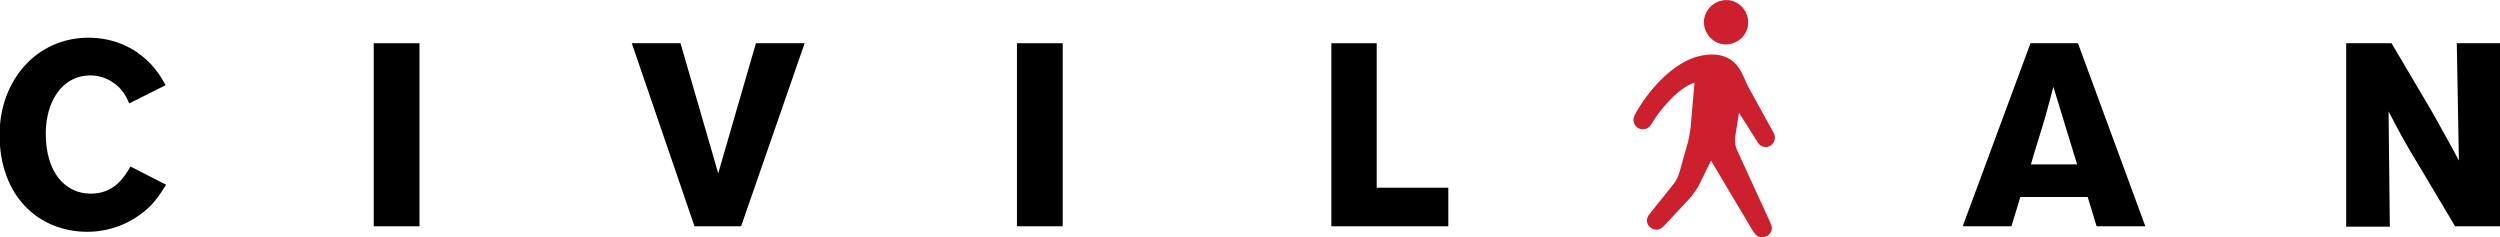 <?xml version="1.0" encoding="utf-8"?>
<!-- Generator: Adobe Illustrator 20.1.0, SVG Export Plug-In . SVG Version: 6.00 Build 0)  -->
<svg version="1.1" id="Layer_1" xmlns="http://www.w3.org/2000/svg" xmlns:xlink="http://www.w3.org/1999/xlink" x="0px" y="0px"
	 viewBox="0 0 590 56" style="enable-background:new 0 0 590 56;" xml:space="preserve">
<style type="text/css">
	.st0{clip-path:url(#SVGID_2_);}
	.st1{clip-path:url(#SVGID_4_);fill:#CC202E;}
</style>
<g>
	<defs>
		<rect id="SVGID_1_" width="590" height="56"/>
	</defs>
	<clipPath id="SVGID_2_">
		<use xlink:href="#SVGID_1_"  style="overflow:visible;"/>
	</clipPath>
	<path class="st0" d="M39.2,43.6c-1.6,2.5-3.1,5-6.5,7.3c-1.8,1.3-6.1,3.8-12.1,3.8c-11.4,0-20.7-8.3-20.7-22.9
		C-0.1,19,8.6,8.9,20.9,8.9c5,0,9.4,1.7,12.6,4.3c3,2.4,4.4,4.8,5.6,6.9l-8.6,4.3c-0.6-1.4-1.3-2.9-3.2-4.5
		c-2.1-1.6-4.2-2.1-5.9-2.1c-7,0-10.6,6.5-10.6,13.7c0,9.5,4.8,14.2,10.6,14.2c5.6,0,7.9-3.9,9.4-6.4L39.2,43.6"/>
</g>
<polyline points="178.4,10.2 189.9,10.2 174.9,53.4 163.9,53.4 149.1,10.2 160.6,10.2 169.5,40.9 178.4,10.2 "/>
<rect x="88.2" y="10.2" width="10.8" height="43.2"/>
<rect x="240" y="10.2" width="10.8" height="43.2"/>
<polyline points="314.2,10.2 324.9,10.2 324.9,44.3 341.8,44.3 341.8,53.4 314.2,53.4 314.2,10.2 "/>
<path d="M490.4,10.2l15.9,43.2h-11.5l-2.1-6.9h-15.9l-2.1,6.9h-11.5l16-43.2H490.4 M484.6,20.5c-0.6,2.2-1.2,4.5-1.8,6.7
	c-0.9,3.2-2.6,8.3-3.5,11.6h10.9L484.6,20.5z"/>
<path d="M553.8,10.2h10.6l9.4,15.9c3.4,6.1,4.5,8,6.5,11.8l-0.5-27.7H590v43.2h-10.6l-8.1-13.6c-3.9-6.4-4.6-7.8-7.6-13.5l0.3,27.2
	h-10.3V10.2"/>
<g>
	<defs>
		<rect id="SVGID_3_" width="590" height="56"/>
	</defs>
	<clipPath id="SVGID_4_">
		<use xlink:href="#SVGID_3_"  style="overflow:visible;"/>
	</clipPath>
	<path class="st1" d="M409.5,32.3c-0.1,0.7,0,2.1,0.3,2.8l7.8,17c0.4,0.9,0.9,1.9,0.2,2.9c-0.4,0.6-1.1,1-1.9,1
		c-1.3,0-1.9-1-2.4-1.8l-9.7-16.3l-2.6,5.3c-0.6,1.3-1.8,3-2.8,4l-5.3,5.7c-0.7,0.7-1.2,1.3-2.2,1.3c-0.8,0-1.6-0.5-2-1.2
		c-0.6-1.3,0.1-2.2,0.8-3l5.2-6.5c0.6-0.7,1.3-2.1,1.5-3l1.9-6.8c0.3-1,0.6-2.8,0.7-3.8l0.9-10.4c-4.2,1.4-8.4,6.9-9.8,9.2
		c-0.6,1-1.1,1.8-2.4,1.8h0c-0.8,0-1.5-0.4-1.9-1.1c-0.6-1.1-0.2-2,0.4-3c0.3-0.6,8.1-14.3,18.7-13.5c4.6,0.4,6,3.8,7,6.1
		c0.2,0.5,0.4,1,0.7,1.5l6,10.9c0.6,1,0.2,2.4-0.8,3c-1,0.6-2.3,0.3-2.9-0.7l-4.5-7.1L409.5,32.3"/>
	<path class="st1" d="M412.5,4.4c0.5,2.9-1.5,5.5-4.3,6c-2.9,0.5-5.5-1.5-6-4.3c-0.5-2.8,1.5-5.5,4.3-6C409.3-0.4,412,1.5,412.5,4.4
		"/>
</g>
</svg>
